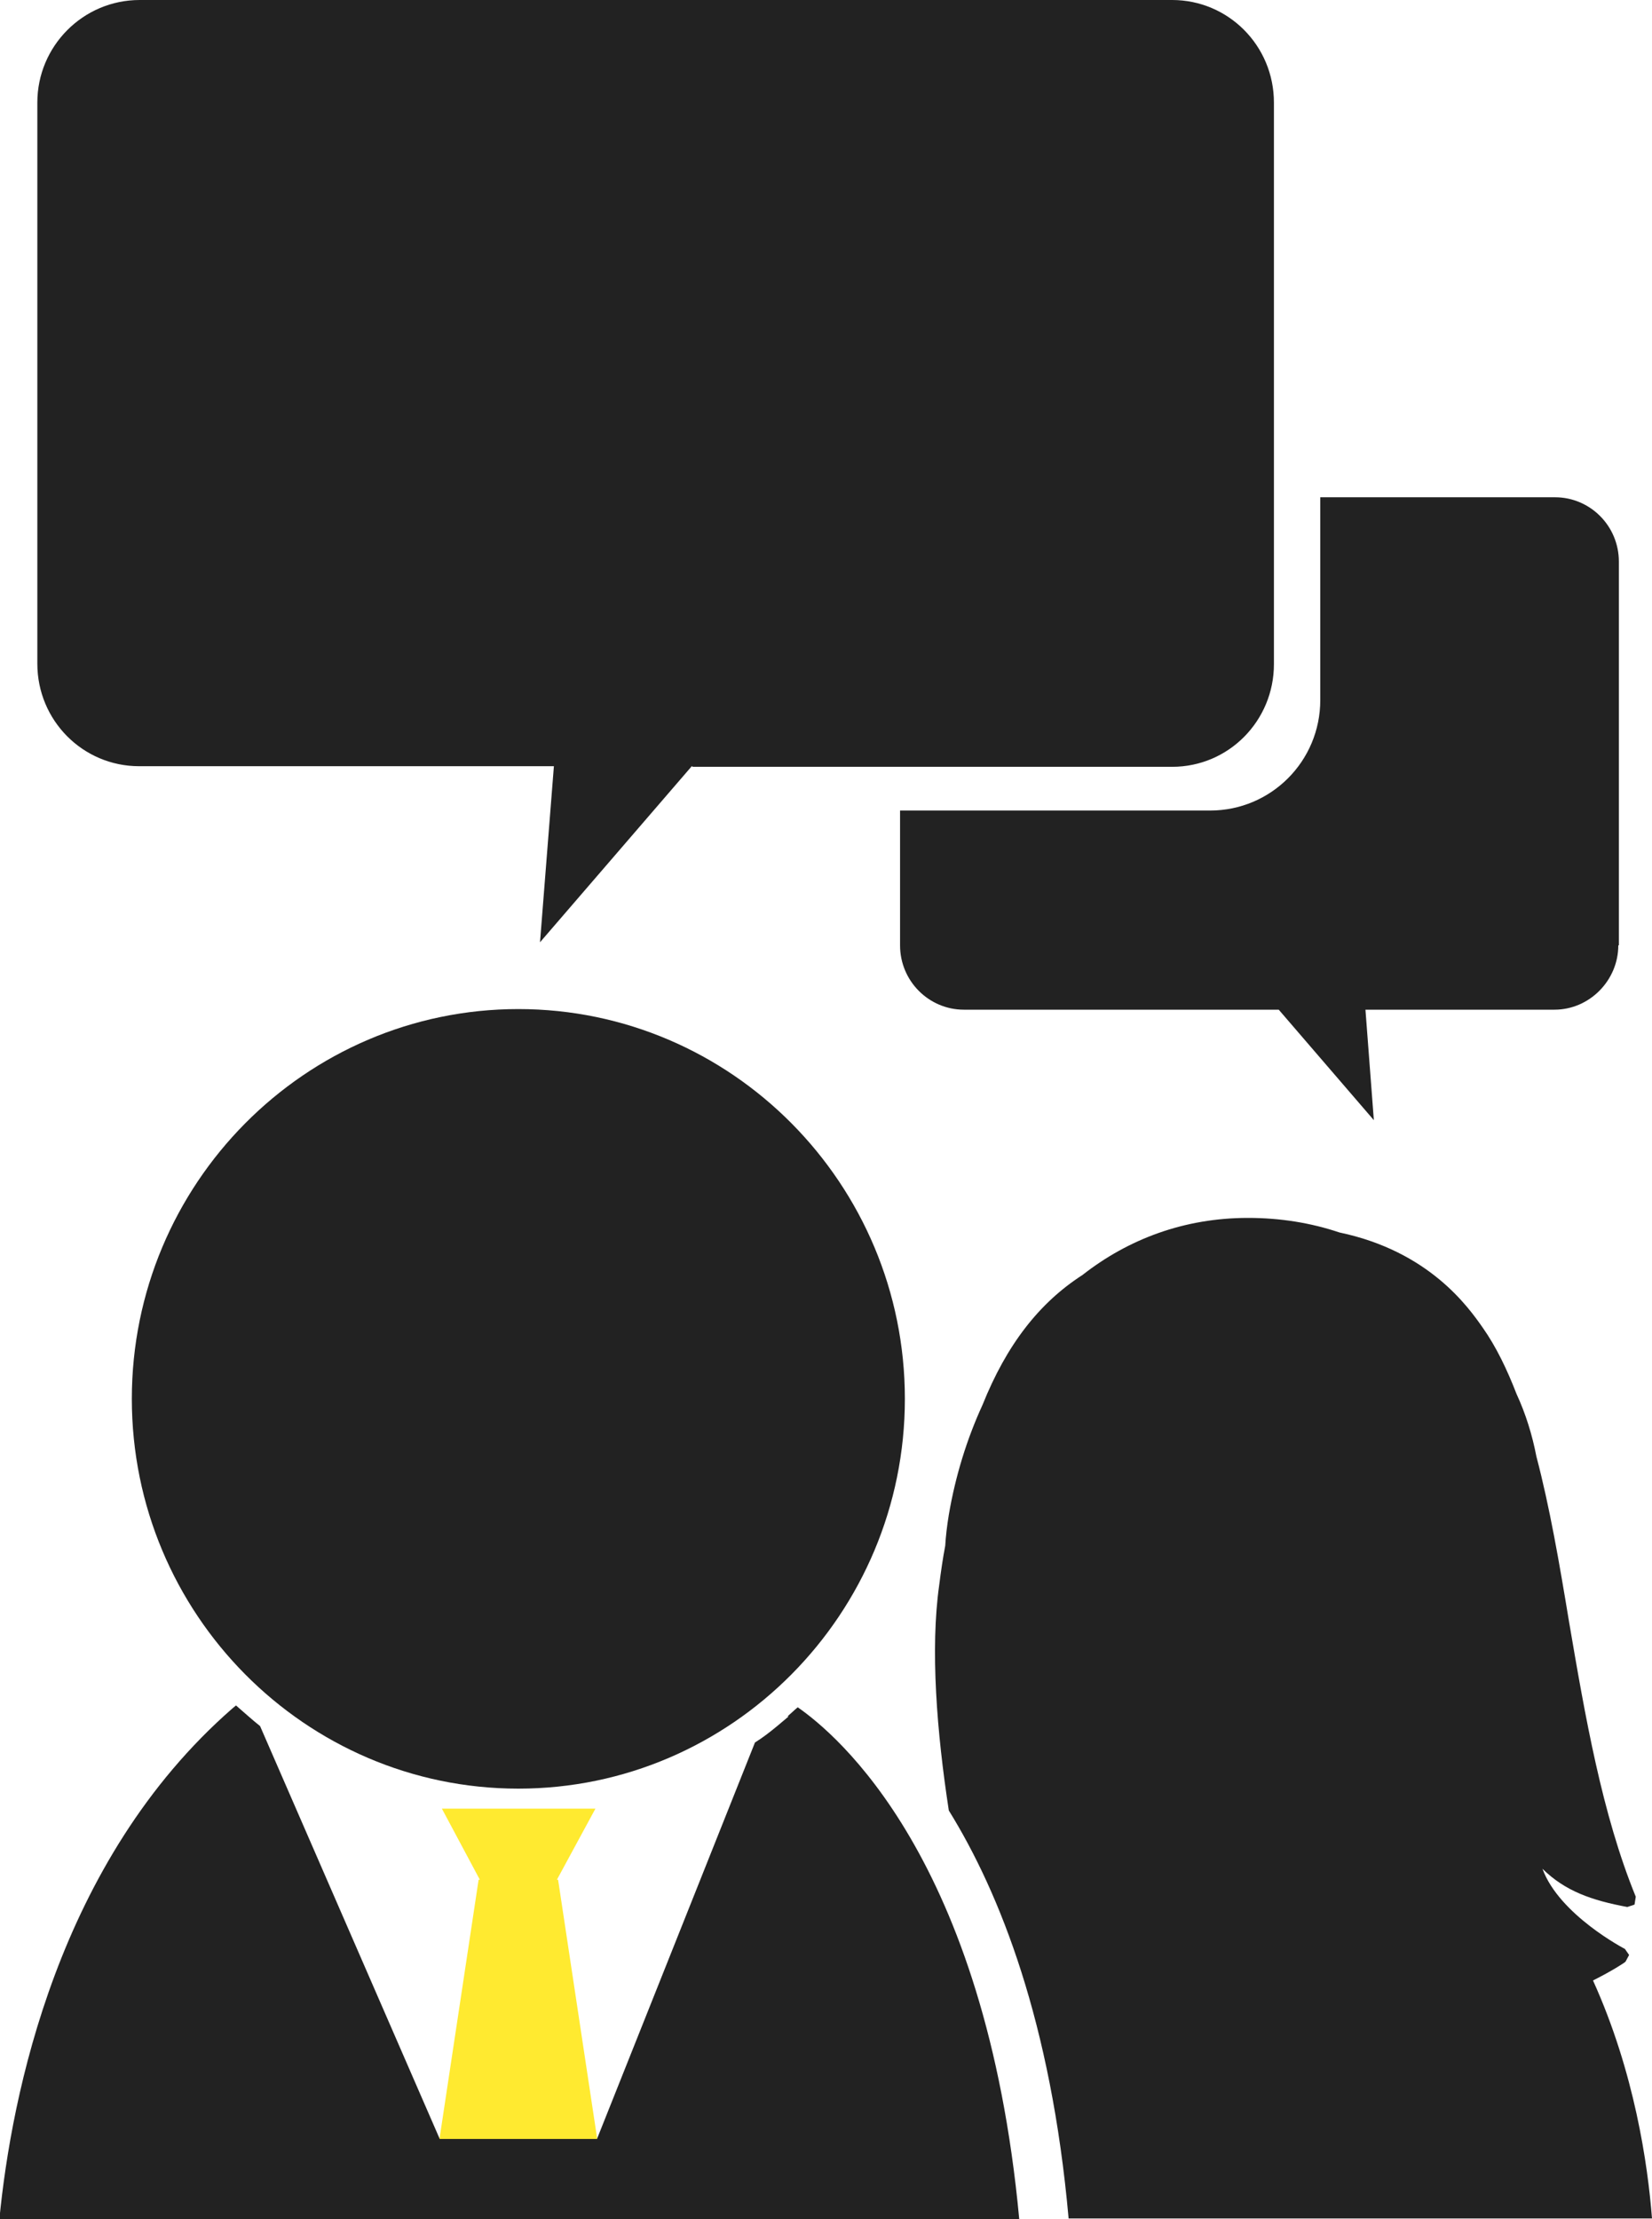 <svg width="35" height="47" viewBox="0 0 35 47" fill="none" xmlns="http://www.w3.org/2000/svg">
<g clip-path="url(#clip0_222_314)">
<path d="M16.709 36.353C16.633 36.417 16.556 36.481 16.48 36.546C16.326 36.674 16.161 36.803 15.995 36.906L12.653 45.29H9.311L5.51 36.558C5.332 36.417 5.166 36.263 5 36.121L4.923 36.185C1.224 39.413 0.242 44.39 -0.013 47H21.594C20.88 39.349 17.717 36.726 16.901 36.16C16.824 36.224 16.76 36.288 16.684 36.353H16.709Z" fill="#222222"/>
<path d="M2.793 29.627C2.793 34.179 6.467 37.883 10.982 37.883C15.498 37.883 19.171 34.179 19.171 29.627C19.171 25.075 15.498 21.372 10.982 21.372C6.467 21.372 2.793 25.075 2.793 29.627Z" fill="#222222"/>
<path d="M34.63 40.339L34.656 40.172C33.941 38.423 33.584 36.353 33.24 34.334C33.036 33.099 32.832 31.916 32.551 30.849C32.462 30.386 32.321 29.936 32.13 29.524C31.926 28.997 31.696 28.521 31.416 28.123C31.11 27.686 30.281 26.503 28.38 26.104C27.768 25.898 27.117 25.795 26.441 25.795C25.089 25.795 23.903 26.245 22.934 27.004C22.015 27.596 21.326 28.483 20.816 29.756C20.485 30.476 20.242 31.261 20.102 32.083C20.064 32.315 20.038 32.533 20.026 32.739C19.974 33.009 19.936 33.279 19.898 33.575C19.707 34.925 19.847 36.687 20.102 38.346C21.186 40.095 22.27 42.834 22.64 46.987H35C34.911 45.843 34.63 43.888 33.75 41.946C34.158 41.741 34.413 41.574 34.439 41.548L34.515 41.406L34.426 41.278C34.426 41.278 33.036 40.558 32.679 39.58C33.163 40.056 33.724 40.249 34.477 40.39L34.63 40.339Z" fill="#222222"/>
<path d="M14.681 16.241H24.834C26.033 16.241 26.99 15.264 26.99 14.068V2.173C26.99 0.964 26.02 0 24.834 0H2.959C1.76 0 0.791 0.977 0.791 2.173V14.055C0.791 15.264 1.76 16.228 2.946 16.228H11.735L11.441 19.957L14.656 16.228L14.681 16.241Z" fill="#222222"/>
<path d="M34.298 20.022V11.895C34.298 11.136 33.686 10.532 32.946 10.532H27.972V14.827C27.972 16.125 26.926 17.167 25.638 17.167H19.069V20.022C19.069 20.78 19.681 21.385 20.421 21.385H27.092L29.107 23.725L28.929 21.385H32.934C33.673 21.385 34.286 20.767 34.286 20.022H34.298Z" fill="#222222"/>
<path d="M9.311 45.303H12.653L11.824 39.812H11.799L12.615 38.307H9.362L10.166 39.812H10.14L9.311 45.303Z" fill="#FFEA30"/>
</g>
<defs>
<clipPath id="clip0_222_314">
<rect width="35" height="47" fill="white"/>
</clipPath>
</defs>
</svg>
